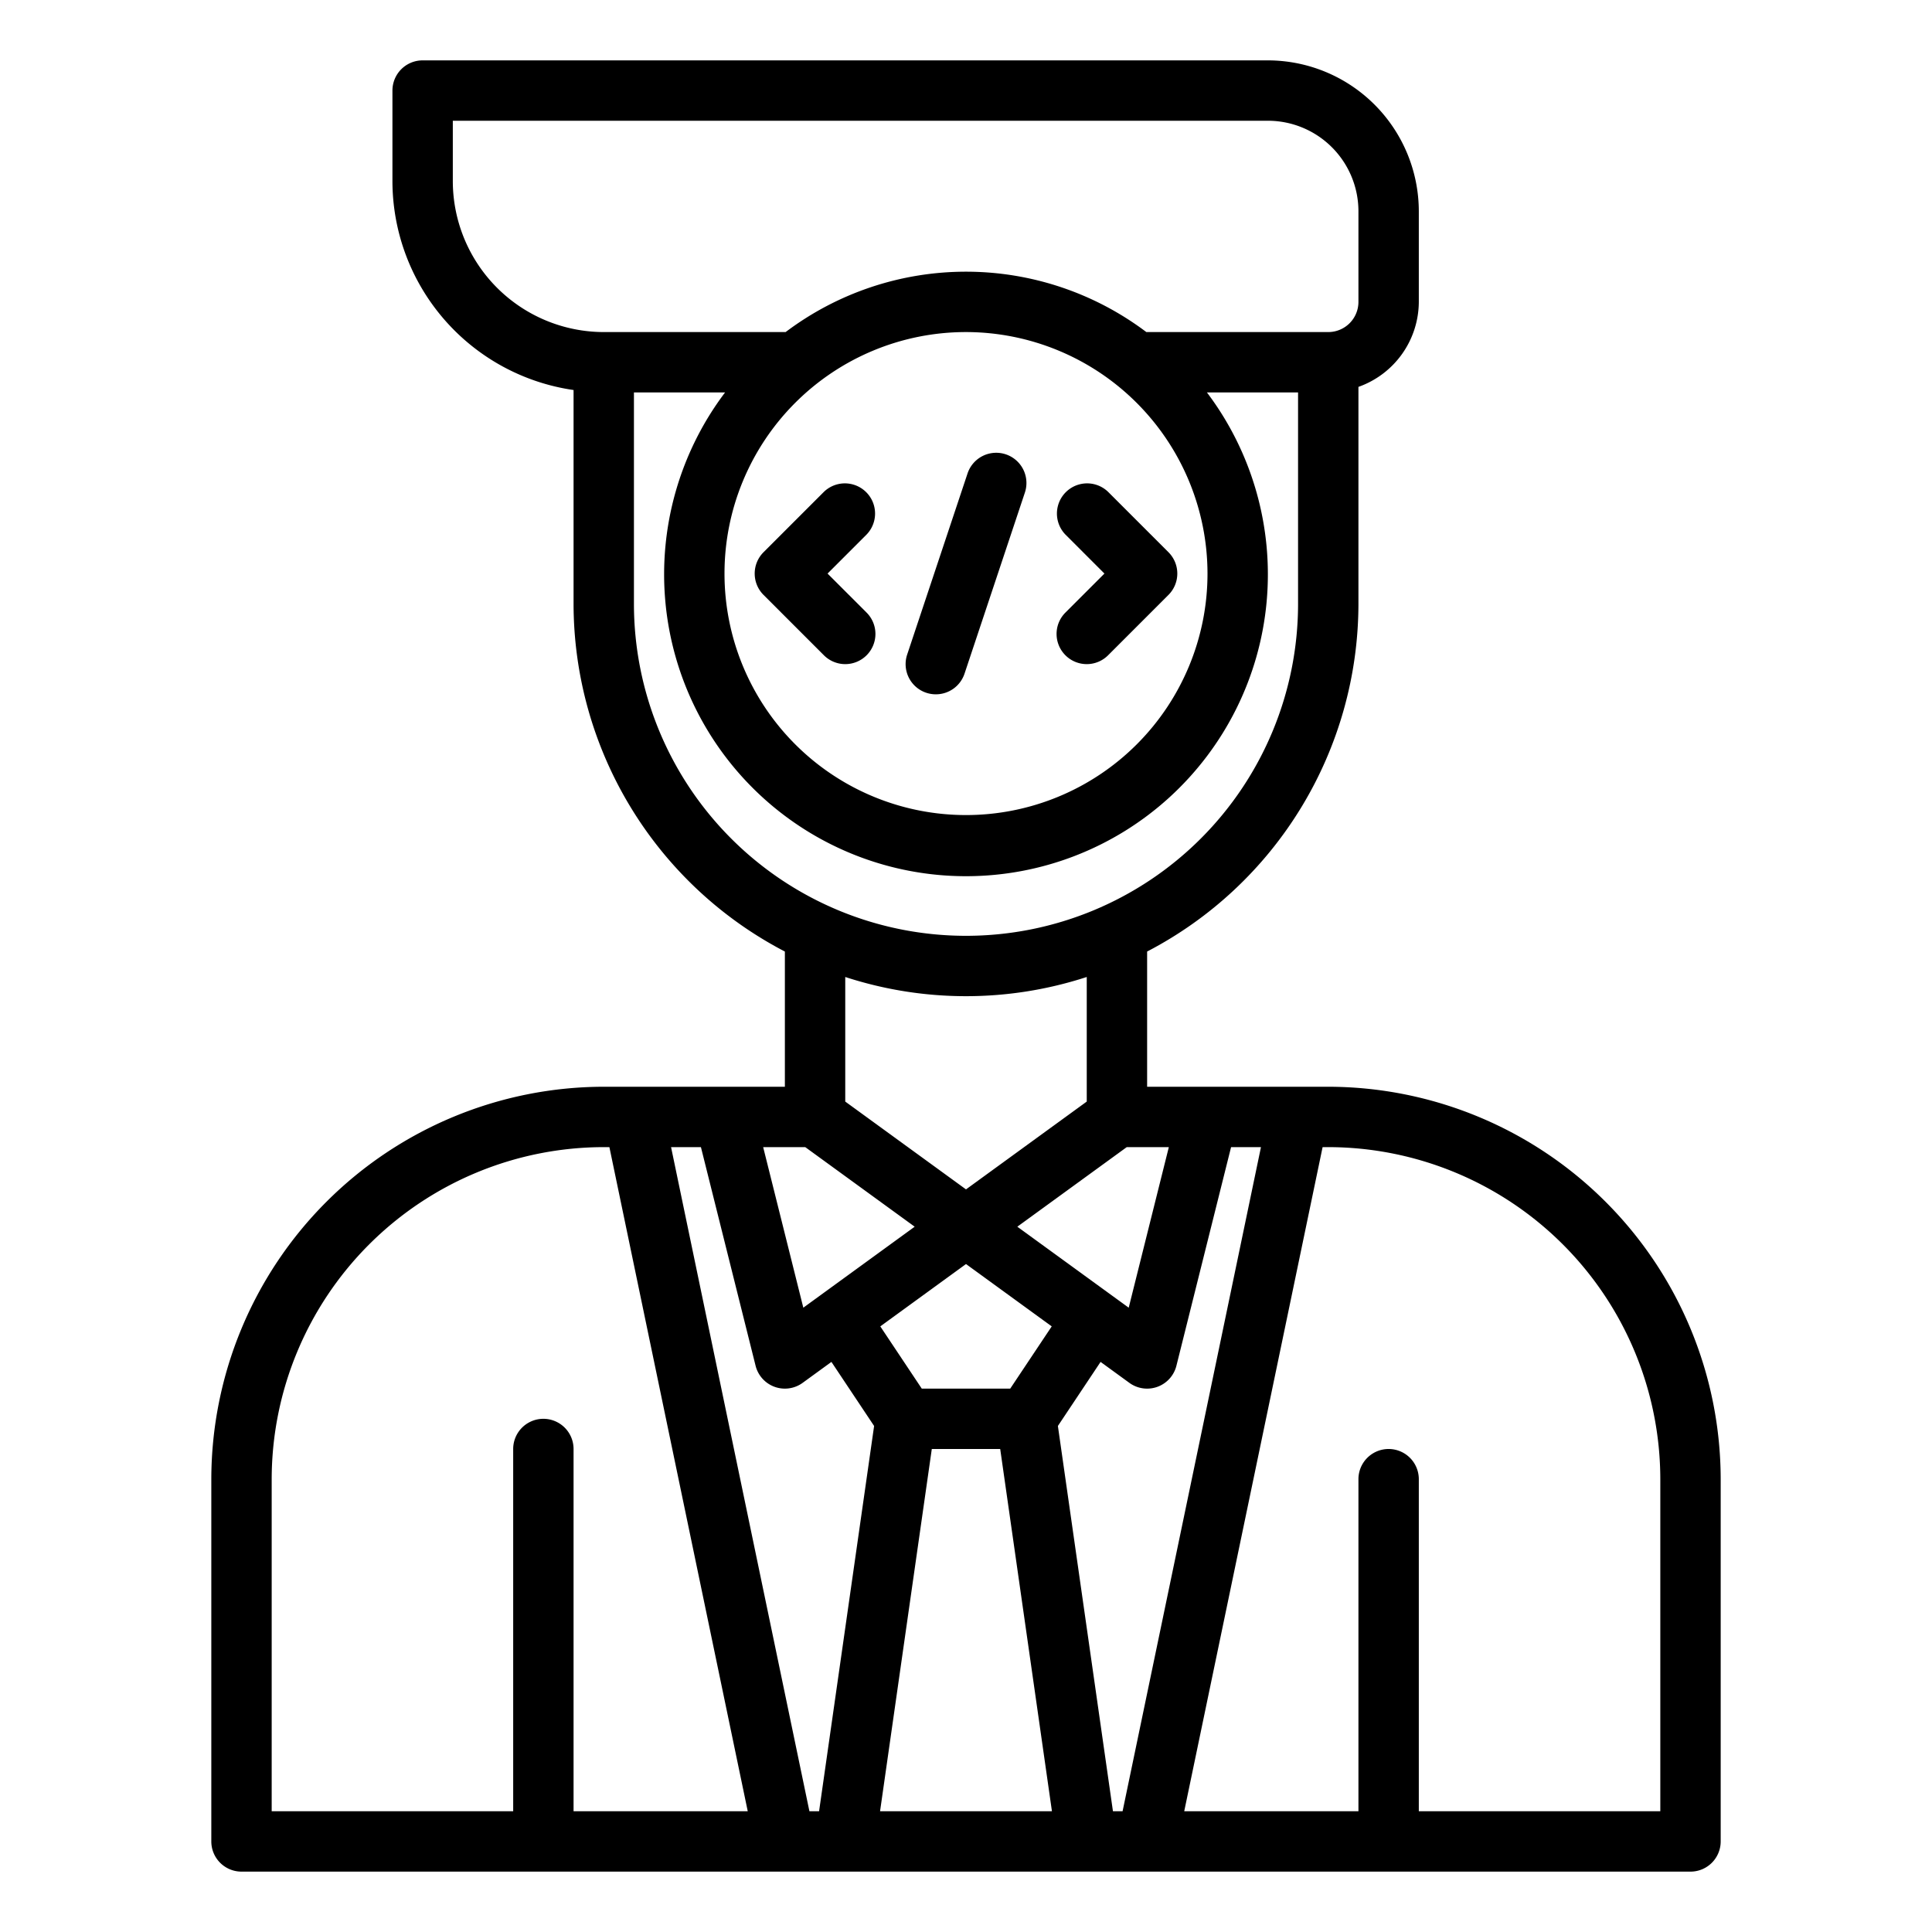 <?xml version="1.0"?>
<svg xmlns="http://www.w3.org/2000/svg" viewBox="0 0 64 64" width="512" height="512"><g id="Programmer"><path d="M28,22a1,1,0,0,1-.707-.293l-2-2a1,1,0,0,1,0-1.414l2-2a1,1,0,0,1,1.414,1.414L27.414,19l1.293,1.293A1,1,0,0,1,28,22Z"/><path d="M36,22a1,1,0,0,1-.707-1.707L36.586,19l-1.293-1.293a1,1,0,0,1,1.414-1.414l2,2a1,1,0,0,1,0,1.414l-2,2A1,1,0,0,1,36,22Z"/><path d="M31,23a1,1,0,0,1-.949-1.316l2-6a1,1,0,1,1,1.9.632l-2,6A1,1,0,0,1,31,23Z"/><path d="M44,36H38V31.521A13,13,0,0,0,45,20V12.816A3,3,0,0,0,47,10V7a5.006,5.006,0,0,0-5-5H14a1,1,0,0,0-1,1V6a7,7,0,0,0,6,6.92V20a13,13,0,0,0,7,11.521V36H20A13.015,13.015,0,0,0,7,49V61a1,1,0,0,0,1,1H56a1,1,0,0,0,1-1V49A13.015,13.015,0,0,0,44,36Zm-5.281,2L37.39,43.319,33.7,40.636,37.325,38ZM34.84,43.938,33.465,46h-2.93l-1.374-2.062L32,41.873ZM28,36.491V32.364a12.9,12.9,0,0,0,8,0v4.127L32,39.4ZM15,6V4H42a3,3,0,0,1,3,3v3a1,1,0,0,1-1,1H37.974a9.924,9.924,0,0,0-11.949,0H20A5.006,5.006,0,0,1,15,6ZM40,19a8,8,0,1,1-8-8A8.009,8.009,0,0,1,40,19ZM21,20V13h3.019a10,10,0,1,0,15.962,0H43v7a11,11,0,0,1-22,0Zm5.675,18L30.3,40.636l-3.689,2.683L25.281,38ZM19,60V48a1,1,0,0,0-2,0V60H9V49A11.013,11.013,0,0,1,20,38h.187L24.77,60Zm8.133,0h-.32L22.23,38h.989l1.811,7.243a1,1,0,0,0,1.558.566l.954-.694,1.414,2.122Zm2.02,0,1.714-12h2.266l1.714,12Zm5.891-12.763,1.414-2.122.954.694a1,1,0,0,0,1.558-.566L40.781,38h.99L37.187,60h-.319ZM55,60H47V49a1,1,0,0,0-2,0V60H39.229l4.584-22H44A11.013,11.013,0,0,1,55,49Z"/></g></svg>
